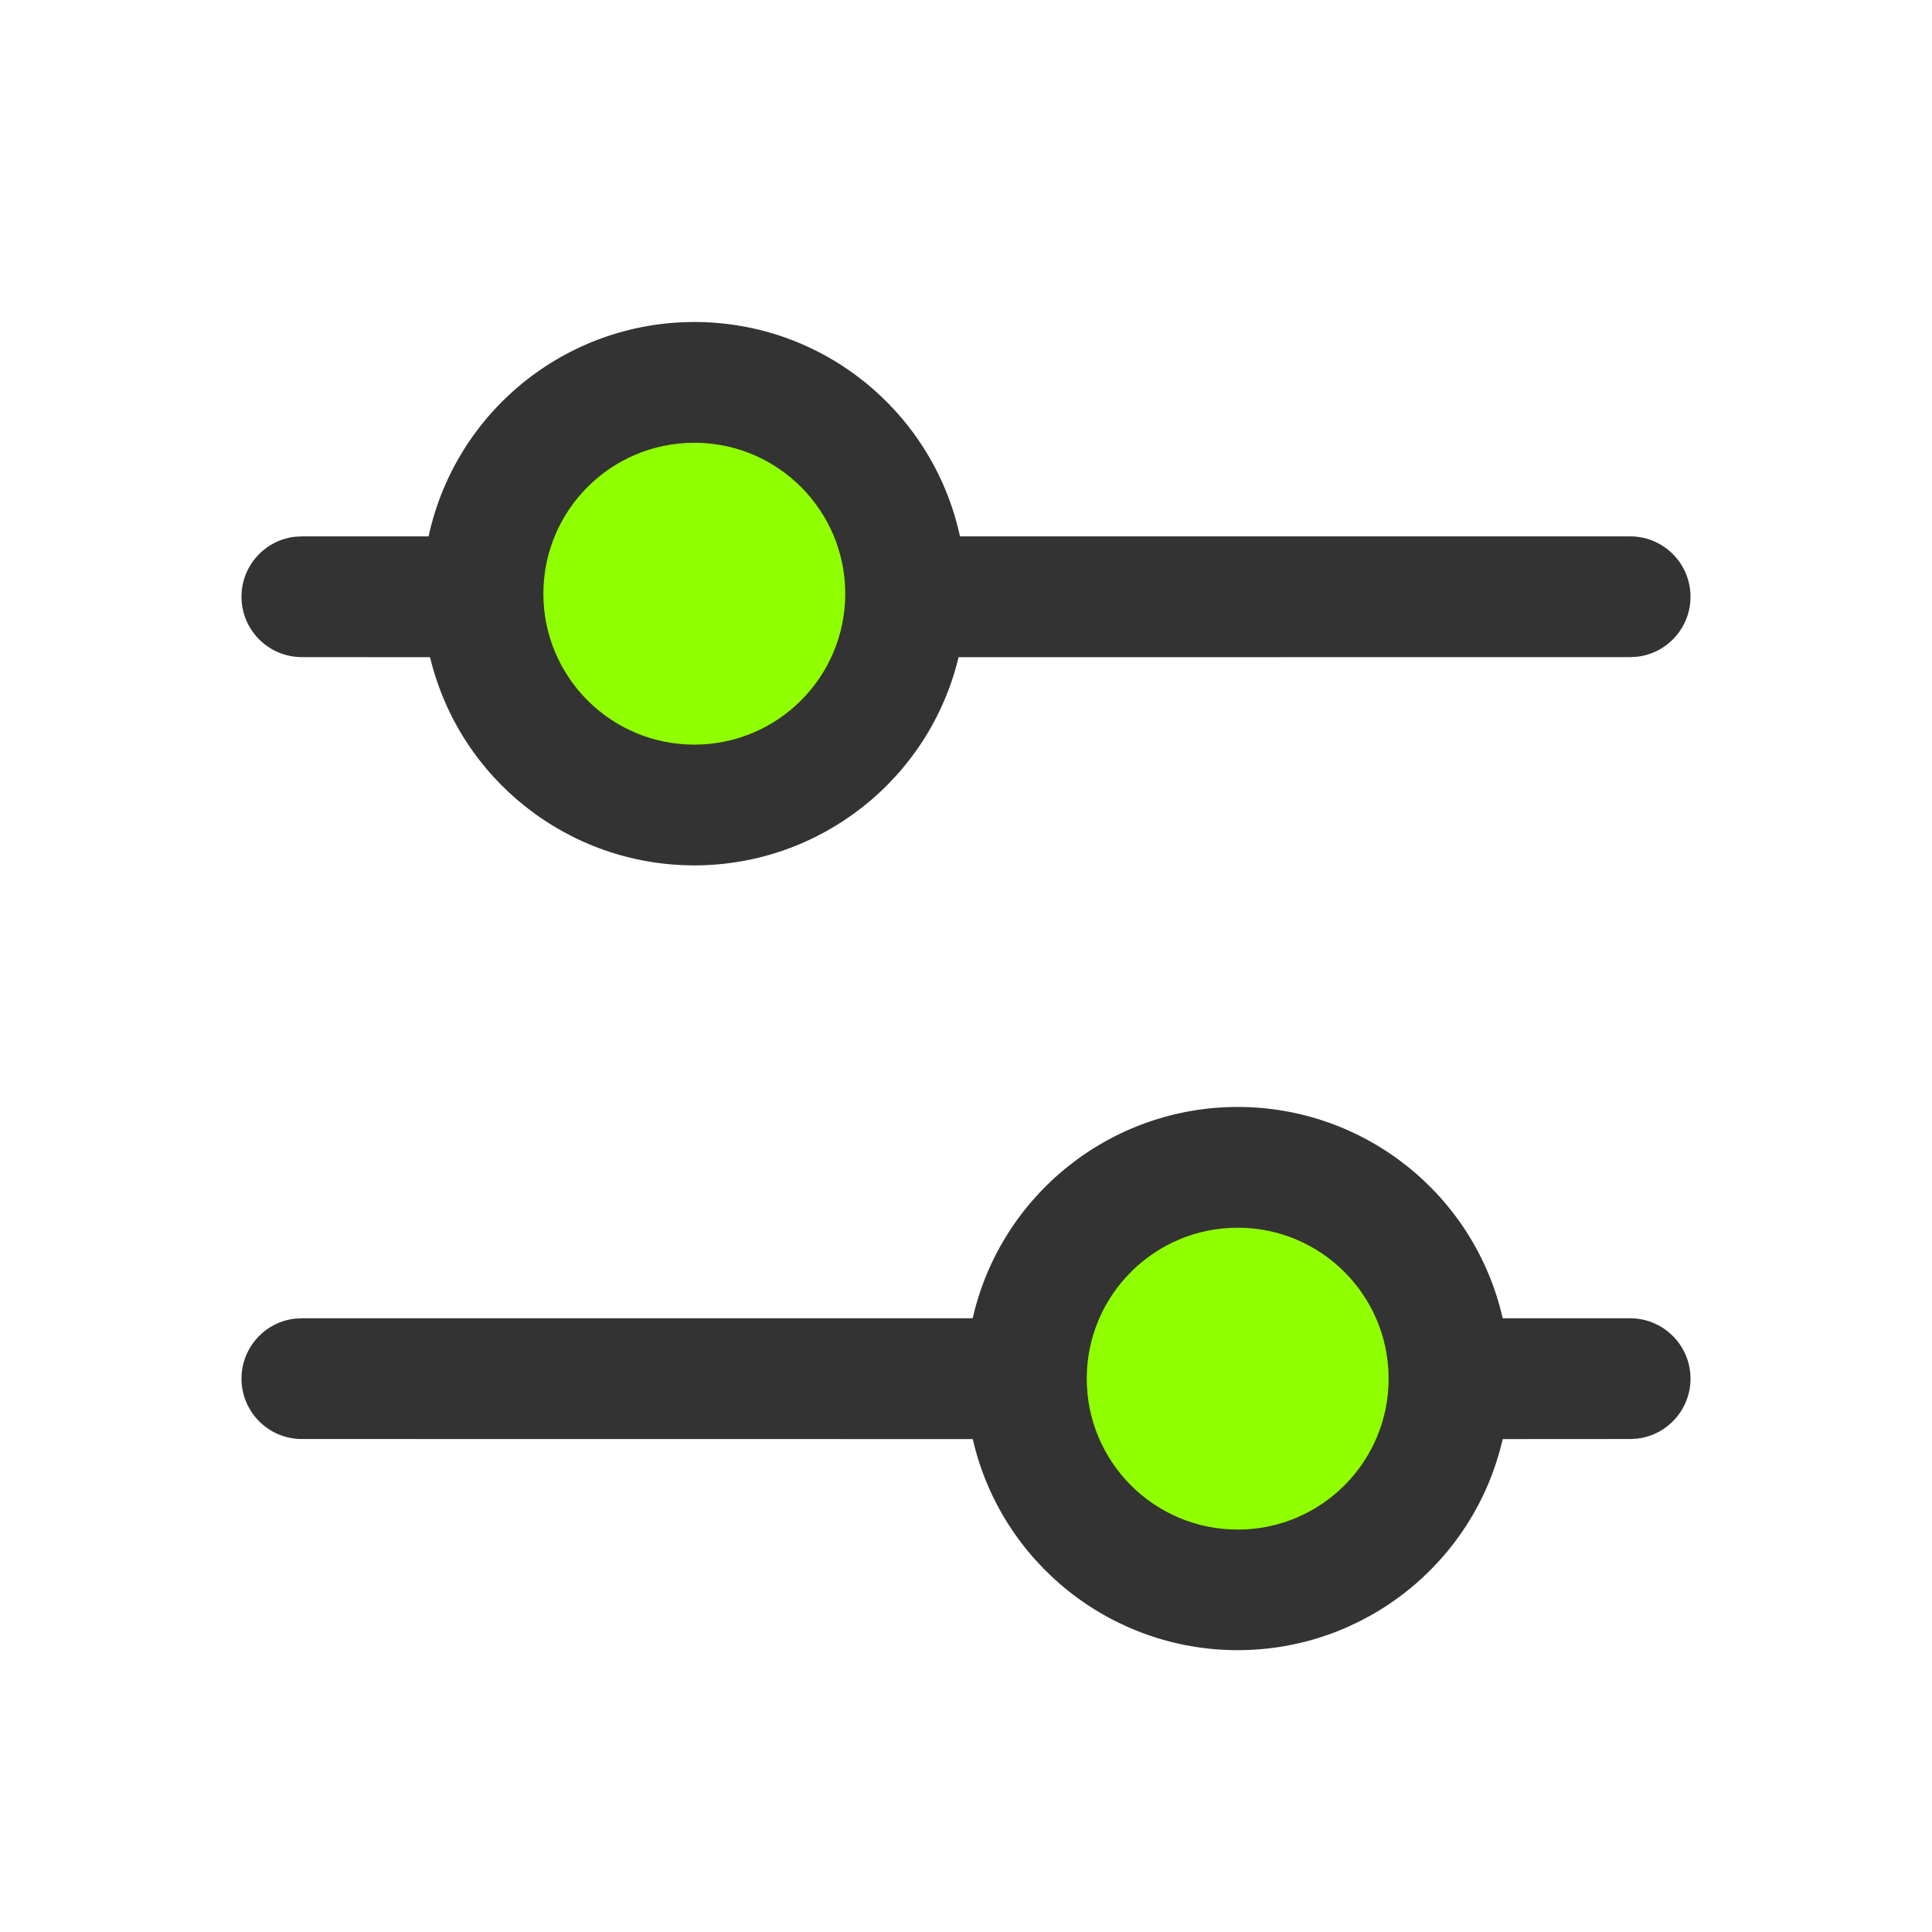 <?xml version="1.0" encoding="UTF-8"?>
<svg width="24px" height="24px" viewBox="0 0 24 24" version="1.1" xmlns="http://www.w3.org/2000/svg" xmlns:xlink="http://www.w3.org/1999/xlink">
    <title>编组 9备份</title>
    <g id="页面-1" stroke="none" stroke-width="1" fill="none" fill-rule="evenodd">
        <g id="头部下拉" transform="translate(-471, -384)">
            <g id="编组-3" transform="translate(471, 384)">
                <g id="编组-8" transform="translate(3, 4)" fill-rule="nonzero">
                    <path d="M12.375,9.751 C13.951,9.751 15.317,10.84 15.667,12.376 L17.251,12.376 C17.648,12.377 17.975,12.686 17.999,13.082 C18.022,13.478 17.733,13.824 17.339,13.871 L17.251,13.876 L15.667,13.877 C15.315,15.411 13.949,16.499 12.375,16.499 C10.801,16.499 9.436,15.411 9.084,13.877 L0.749,13.876 C0.352,13.876 0.025,13.566 0.001,13.17 C-0.022,12.774 0.267,12.428 0.661,12.381 L0.749,12.376 L9.083,12.376 C9.434,10.84 10.8,9.751 12.375,9.751 Z" id="路径" fill="#333333"></path>
                    <path d="M12.375,11.251 C11.34,11.251 10.5,12.091 10.5,13.126 C10.5,14.162 11.34,15.001 12.375,15.001 C13.411,15.001 14.25,14.162 14.25,13.126 C14.25,12.091 13.411,11.251 12.375,11.251 L12.375,11.251 Z" id="路径" fill="#90ff00"></path>
                    <path d="M5.625,0 C7.245,0 8.597,1.14 8.925,2.663 L17.251,2.663 C17.648,2.663 17.975,2.973 17.999,3.369 C18.022,3.765 17.733,4.111 17.339,4.158 L17.251,4.163 L8.908,4.164 C8.543,5.681 7.185,6.75 5.625,6.75 C4.064,6.75 2.707,5.681 2.342,4.164 L0.749,4.163 C0.352,4.162 0.025,3.853 0.001,3.457 C-0.022,3.061 0.267,2.715 0.661,2.668 L0.749,2.663 L2.324,2.663 C2.661,1.109 4.035,6.82146506e-05 5.625,0 Z" id="路径" fill="#333333"></path>
                    <path d="M5.625,1.5 C4.589,1.5 3.75,2.34 3.75,3.375 C3.75,4.411 4.589,5.25 5.625,5.25 C6.66,5.25 7.5,4.411 7.5,3.375 C7.5,2.34 6.66,1.5 5.625,1.5 L5.625,1.5 Z" id="路径" fill="#90ff00"></path>
                </g>
                <rect id="矩形备份-134" x="0" y="0" width="24" height="24"></rect>
            </g>
        </g>
    </g>
</svg>